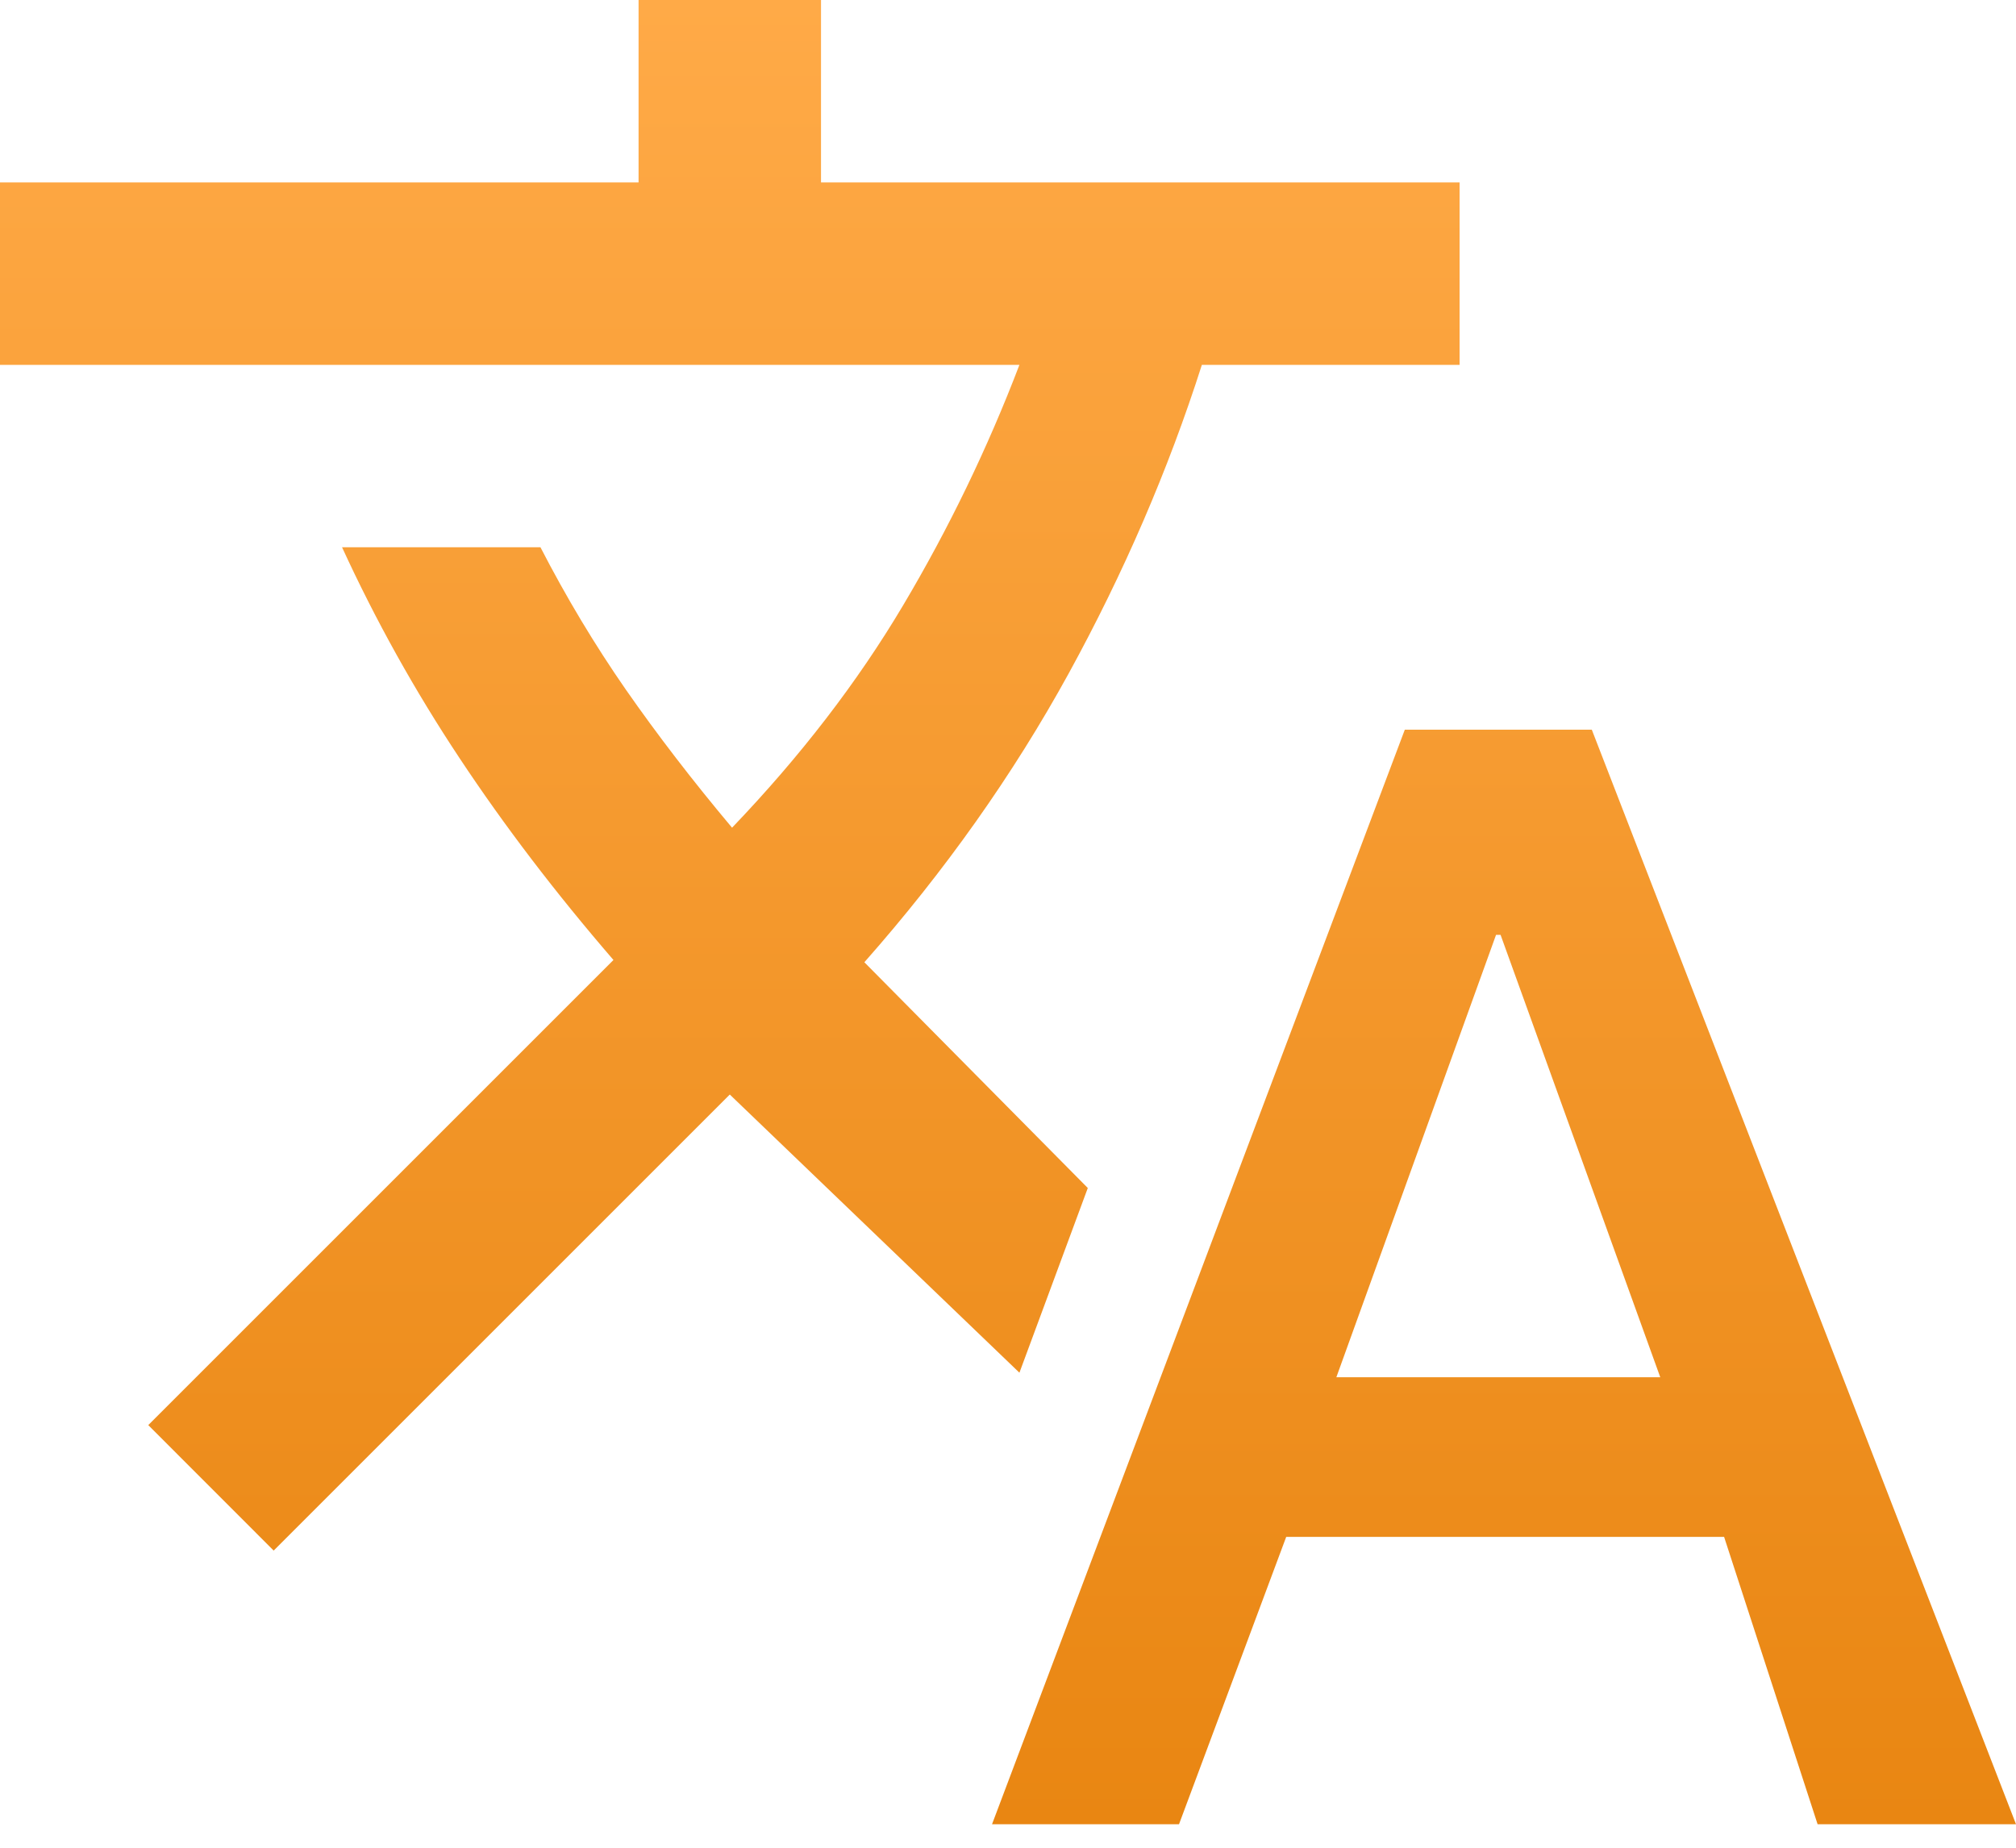 <svg width="24" height="22" viewBox="0 0 24 22" fill="none" xmlns="http://www.w3.org/2000/svg">
<path d="M11.81 21.72L16.724 8.688H18.95L24 21.72H21.638L20.525 18.299H15.312L14.036 21.72H11.81ZM15.909 16.398H19.765L17.864 11.131H17.81L15.909 16.398ZM3.258 18.462L1.765 16.968L7.303 11.43C6.615 10.633 6.005 9.833 5.471 9.027C4.937 8.222 4.471 7.385 4.072 6.516H6.434C6.742 7.113 7.081 7.679 7.452 8.213C7.824 8.747 8.244 9.294 8.715 9.855C9.529 9.005 10.208 8.122 10.751 7.208C11.294 6.294 11.756 5.339 12.136 4.344H0V2.172H7.602V0H9.774V2.172H17.376V4.344H14.308C13.909 5.593 13.38 6.819 12.72 8.023C12.059 9.226 11.249 10.371 10.29 11.457L12.95 14.145L12.136 16.344L8.688 13.032L3.258 18.462Z" fill="url(#paint0_linear_254_4)"/>
<defs>
<linearGradient id="paint0_linear_254_4" x1="12" y1="0" x2="12" y2="21.72" gradientUnits="userSpaceOnUse">
<stop stop-color="#FFAA47"/>
<stop offset="1" stop-color="#E98612"/>
</linearGradient>
</defs>
</svg>
